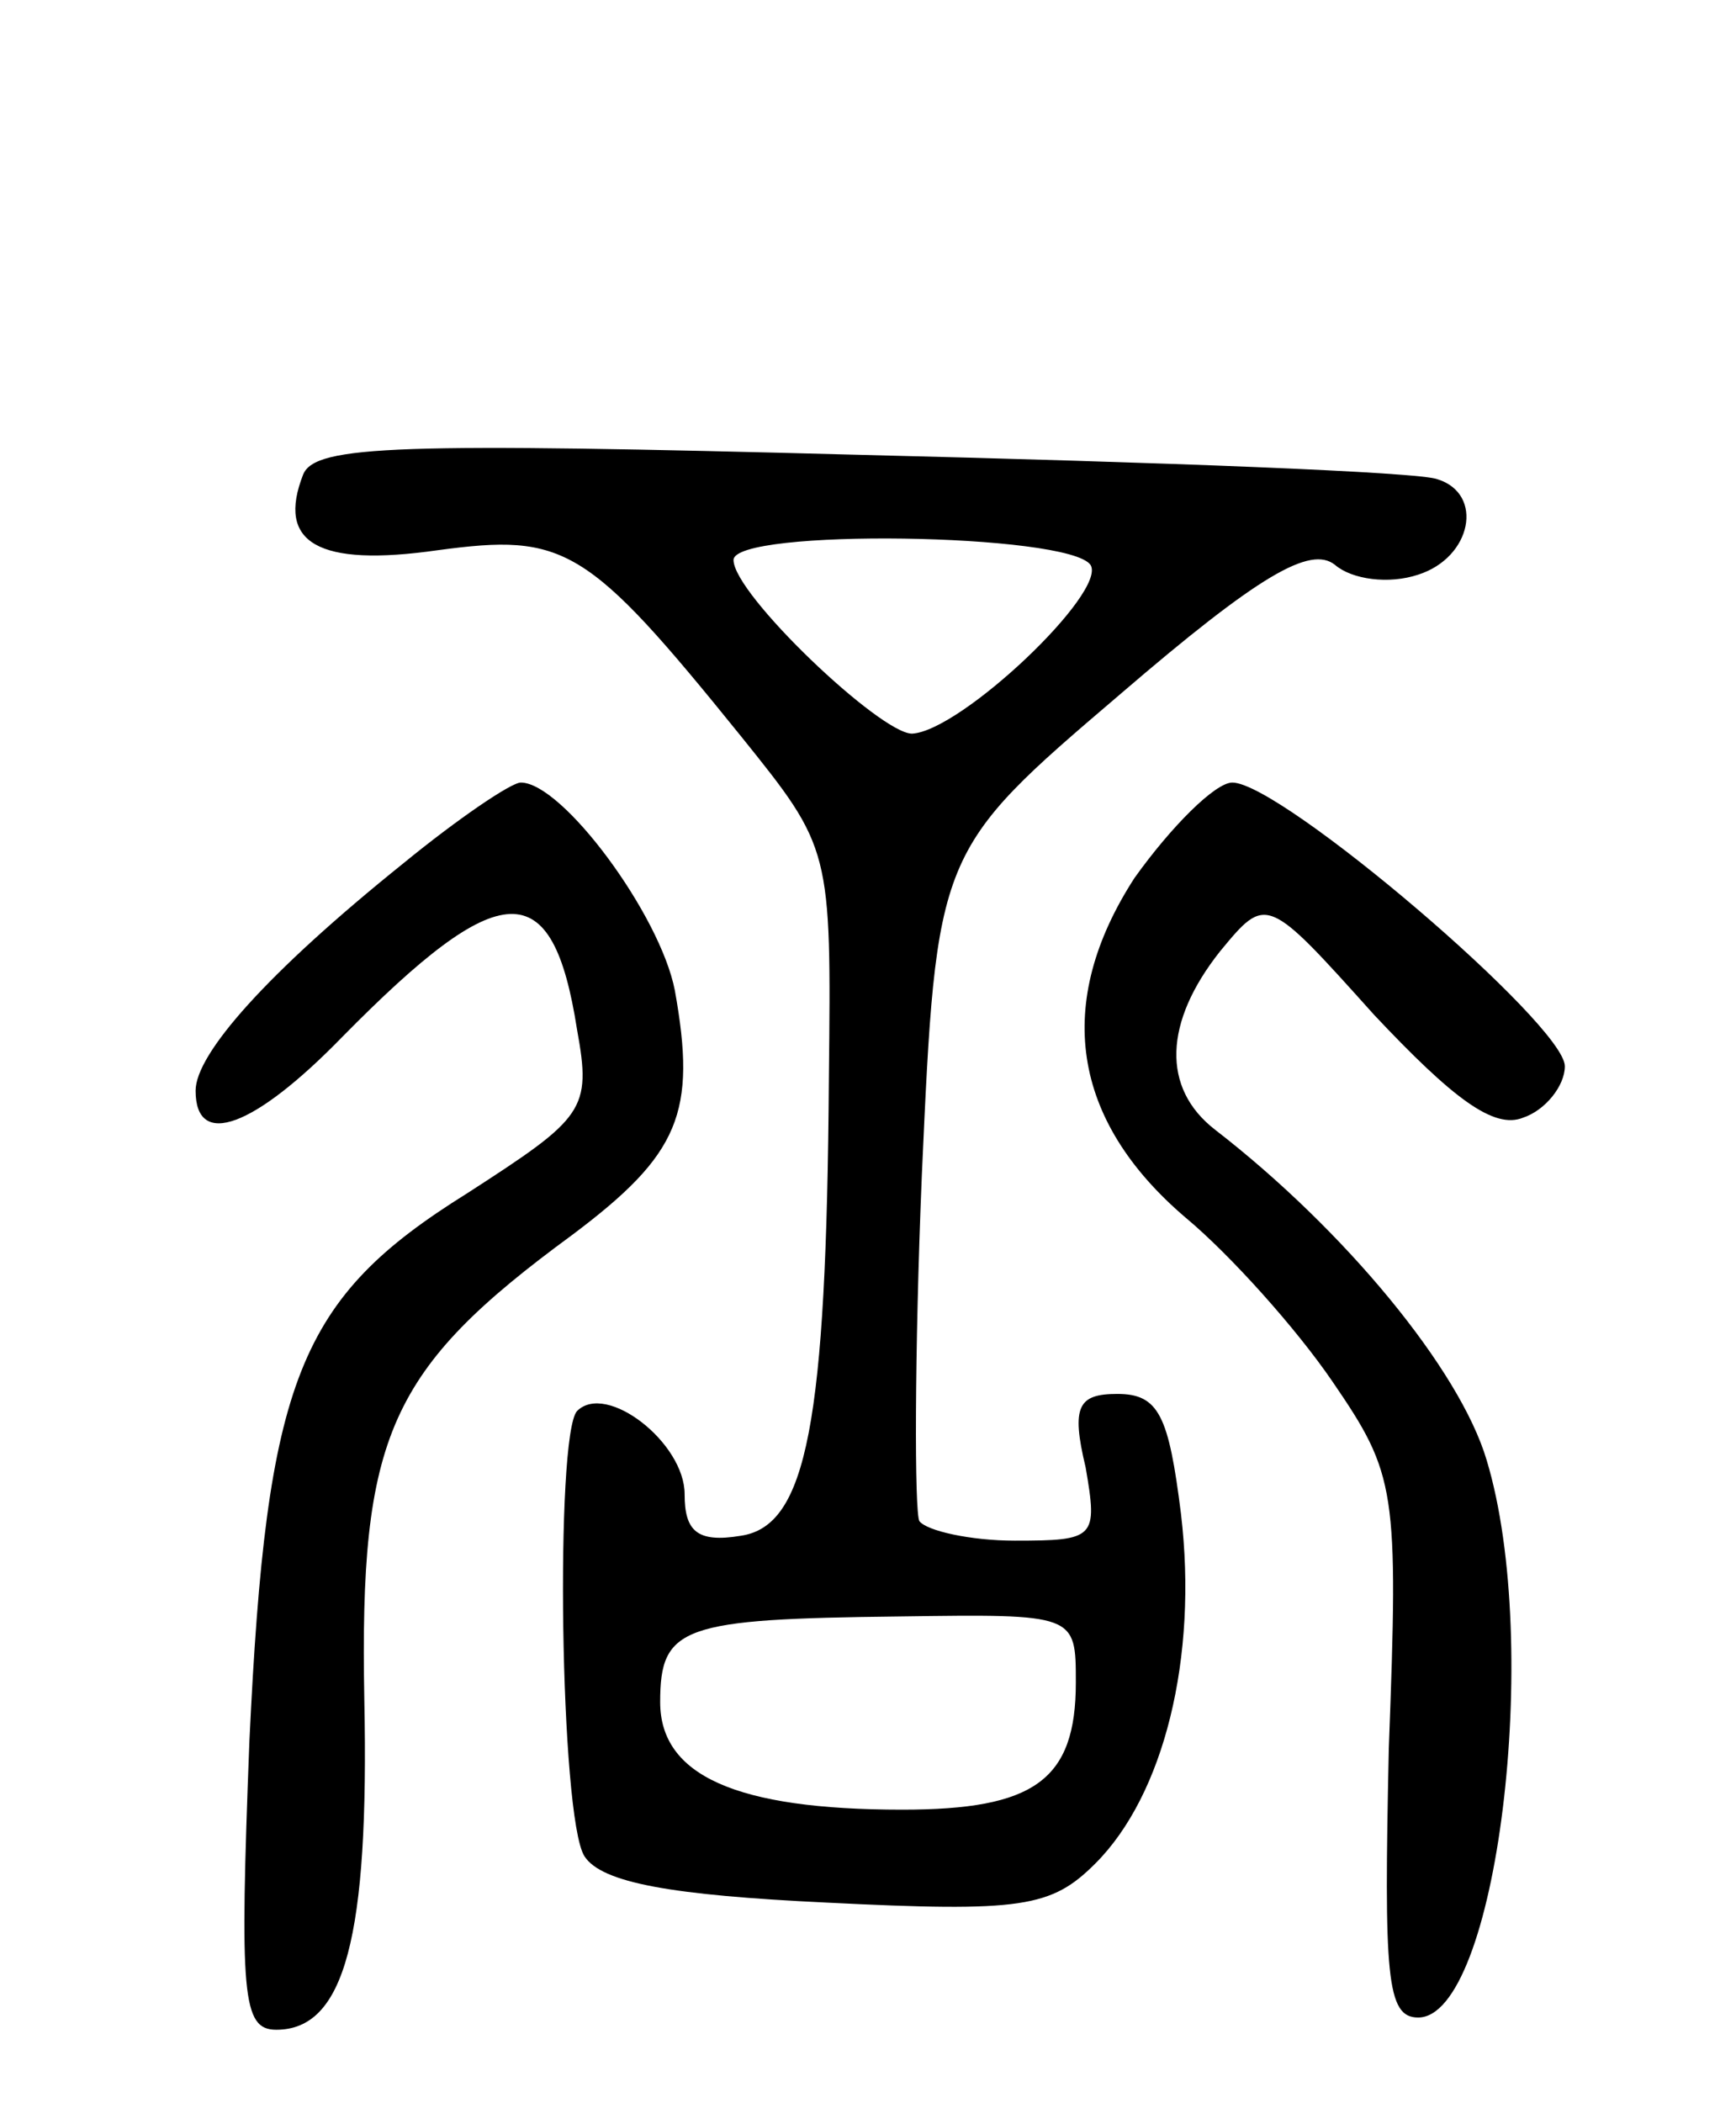 <svg version="1.0" xmlns="http://www.w3.org/2000/svg"
 width="71pt" height="86pt" viewBox="0 0 71 86"
 preserveAspectRatio="xMidYMid meet">
<g transform="translate(0,86) scale(0.1,-0.1)"
fill="#000000" stroke="none">
<path d="M124 666 c-11 -28 6 -38 55 -31 52 7 61 2 124 -76 37 -46 37 -46 36
-140 -1 -141 -9 -183 -36 -187 -18 -3 -23 2 -23 17 0 21 -32 46 -44 34 -9 -10
-7 -166 3 -182 7 -11 36 -16 99 -19 80 -4 92 -2 110 16 28 28 42 84 35 143 -5
40 -9 49 -26 49 -16 0 -19 -5 -13 -30 5 -29 4 -30 -29 -30 -18 0 -36 4 -39 8
-2 4 -2 68 1 141 6 133 6 133 81 197 57 49 78 61 88 53 7 -6 22 -8 34 -4 22 7
27 33 8 39 -7 3 -113 7 -236 10 -189 5 -223 4 -228 -8z m322 -37 c7 -11 -53
-68 -73 -69 -13 0 -73 57 -73 71 0 13 137 11 146 -2z m-6 -457 c0 -40 -17 -52
-71 -52 -68 0 -99 14 -99 44 0 31 9 34 98 35 72 1 72 1 72 -27z"/>
<path d="M165 507 c-56 -45 -85 -78 -85 -93 0 -24 24 -15 60 22 65 66 86 67
96 3 6 -33 3 -36 -45 -67 -69 -43 -82 -76 -89 -224 -4 -104 -3 -118 11 -118
28 0 38 38 36 135 -2 108 10 135 85 190 44 33 51 50 42 100 -6 31 -46 85 -63
85 -4 0 -26 -15 -48 -33z"/>
<path d="M464 501 c-33 -51 -26 -99 21 -139 18 -15 45 -45 60 -67 26 -38 27
-44 23 -150 -2 -93 -1 -110 12 -110 32 0 51 152 28 228 -11 37 -58 94 -111
135 -22 17 -21 44 2 73 19 23 19 23 63 -26 32 -34 49 -47 61 -42 9 3 17 13 17
21 0 17 -116 116 -136 116 -7 0 -25 -18 -40 -39z"/>
</g>
</svg>
